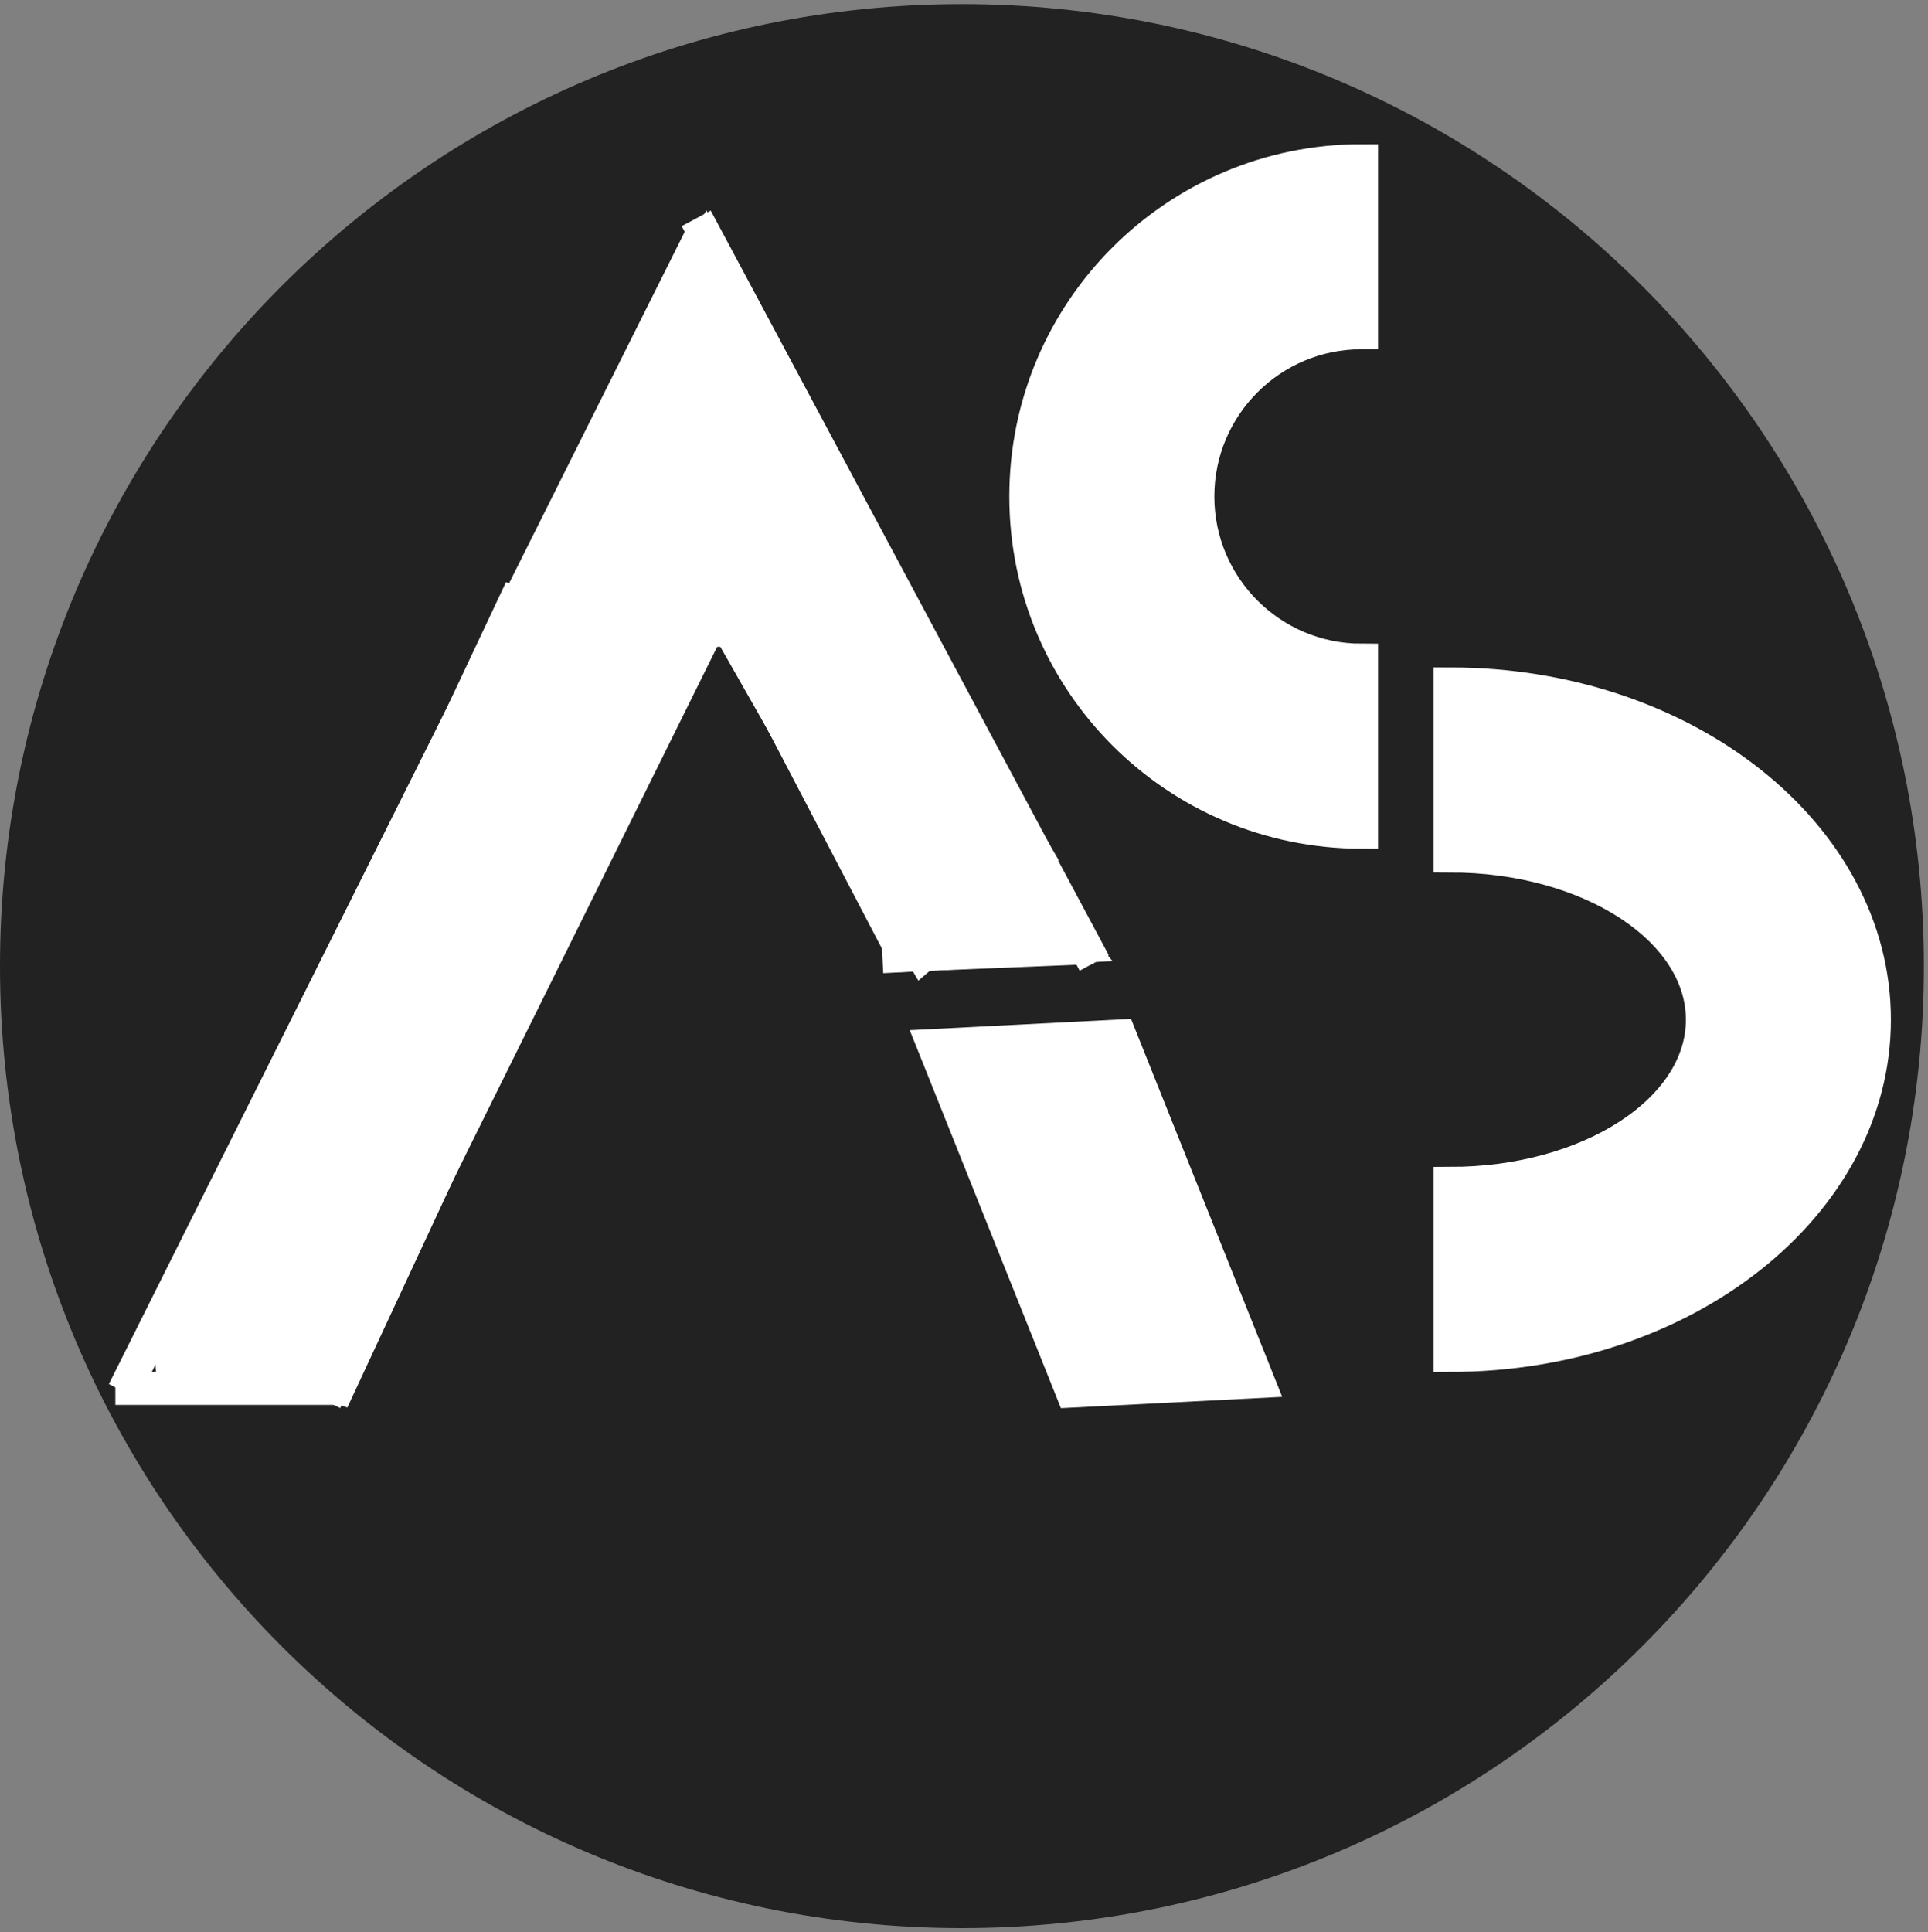 <svg width="468" height="469" xmlns="http://www.w3.org/2000/svg" xmlns:xlink="http://www.w3.org/1999/xlink" overflow="hidden"><rect width="100%" height="100%" fill="#808080" stroke="none"/><defs><clipPath id="clip0"><rect x="156" y="46" width="468" height="469"/></clipPath></defs><g clip-path="url(#clip0)" transform="translate(-156 -46)"><path d="M156 280.5C156 151.542 260.542 47 389.5 47 518.458 47 623 151.542 623 280.5 623 409.458 518.458 514 389.5 514 260.542 514 156 409.458 156 280.5Z" fill="#222222" fill-rule="evenodd"/><path d="M0 0 140.809 281.738" stroke="#FFFFFF" stroke-width="8" stroke-miterlimit="8" fill="#FFFFFF" fill-rule="evenodd" transform="matrix(1 0 0 -1 186 383.738)"/><path d="M325 99 421.605 279.715" stroke="#FFFFFF" stroke-width="8" stroke-miterlimit="8" fill="#FFFFFF" fill-rule="evenodd"/><path d="M0 0 47.328 1.94" stroke="#FFFFFF" stroke-width="8" stroke-miterlimit="8" fill="#FFFFFF" fill-rule="evenodd" transform="matrix(1 0 0 -1 374 277.94)"/><path d="M0 0 96.062 193.997" stroke="#FFFFFF" stroke-width="8" stroke-miterlimit="8" fill="#FFFFFF" fill-rule="evenodd" transform="matrix(1 0 0 -1 235 385.997)"/><path d="M184 383 238.678 383" stroke="#FFFFFF" stroke-width="8" stroke-miterlimit="8" fill="#FFFFFF" fill-rule="evenodd"/><path d="M376.221 279.359 329 189" stroke="#FFFFFF" stroke-width="8" stroke-miterlimit="8" fill="#FFFFFF" fill-rule="evenodd"/><path d="M0 84.136 28.77 0 72.672 0 43.902 84.136Z" stroke="#FFFFFF" stroke-width="9.333" stroke-miterlimit="8" fill="#FFFFFF" fill-rule="evenodd" transform="matrix(-0.999 0.051 0.051 0.999 456.19 296.669)"/><path d="M486.5 248C441.489 248 405 211.511 405 166.5 405 121.489 441.489 85 486.5 85L486.5 126.769C464.557 126.769 446.769 144.557 446.769 166.5 446.769 188.443 464.557 206.231 486.5 206.231Z" stroke="#FFFFFF" stroke-width="8" stroke-miterlimit="8" fill="#FFFFFF" fill-rule="evenodd"/><path d="M0 103C-1.31133e-14 46.115 36.489-1.31133e-14 81.5-2.62265e-14 126.511-5.24531e-14 163 46.115 163 103L121.231 103C121.231 69.183 103.443 41.769 81.5 41.769 59.557 41.769 41.769 69.183 41.769 103Z" stroke="#FFFFFF" stroke-width="8" stroke-miterlimit="8" fill="#FFFFFF" fill-rule="evenodd" transform="matrix(-1.83697e-16 -1 -1 1.83697e-16 611 375)"/><path d="M192.918 370.275 236.029 277.679 283.417 295.053 240.306 387.65Z" fill="#FFFFFF" fill-rule="evenodd"/><path d="M235.296 279.74 278.82 187.295 325.794 204.518 282.27 296.963Z" fill="#FFFFFF" fill-rule="evenodd"/><path d="M362.356 258.315 311.854 169.625 348.821 144.762 399.323 233.452Z" fill="#FFFFFF" fill-rule="evenodd"/><path d="M272 203 327.47 97 374 203Z" fill="#FFFFFF" fill-rule="evenodd"/><path d="M369.849 181.539 412.994 254.774 378.92 284.028 335.775 210.793Z" fill="#FFFFFF" fill-rule="evenodd"/><path d="M370.4 282.214 366.385 206.16 426.048 279.276Z" fill="#FFFFFF" fill-rule="evenodd"/><path d="M194.268 383.224 192.371 363.145 231.601 379.696Z" fill="#FFFFFF" fill-rule="evenodd"/></g></svg>